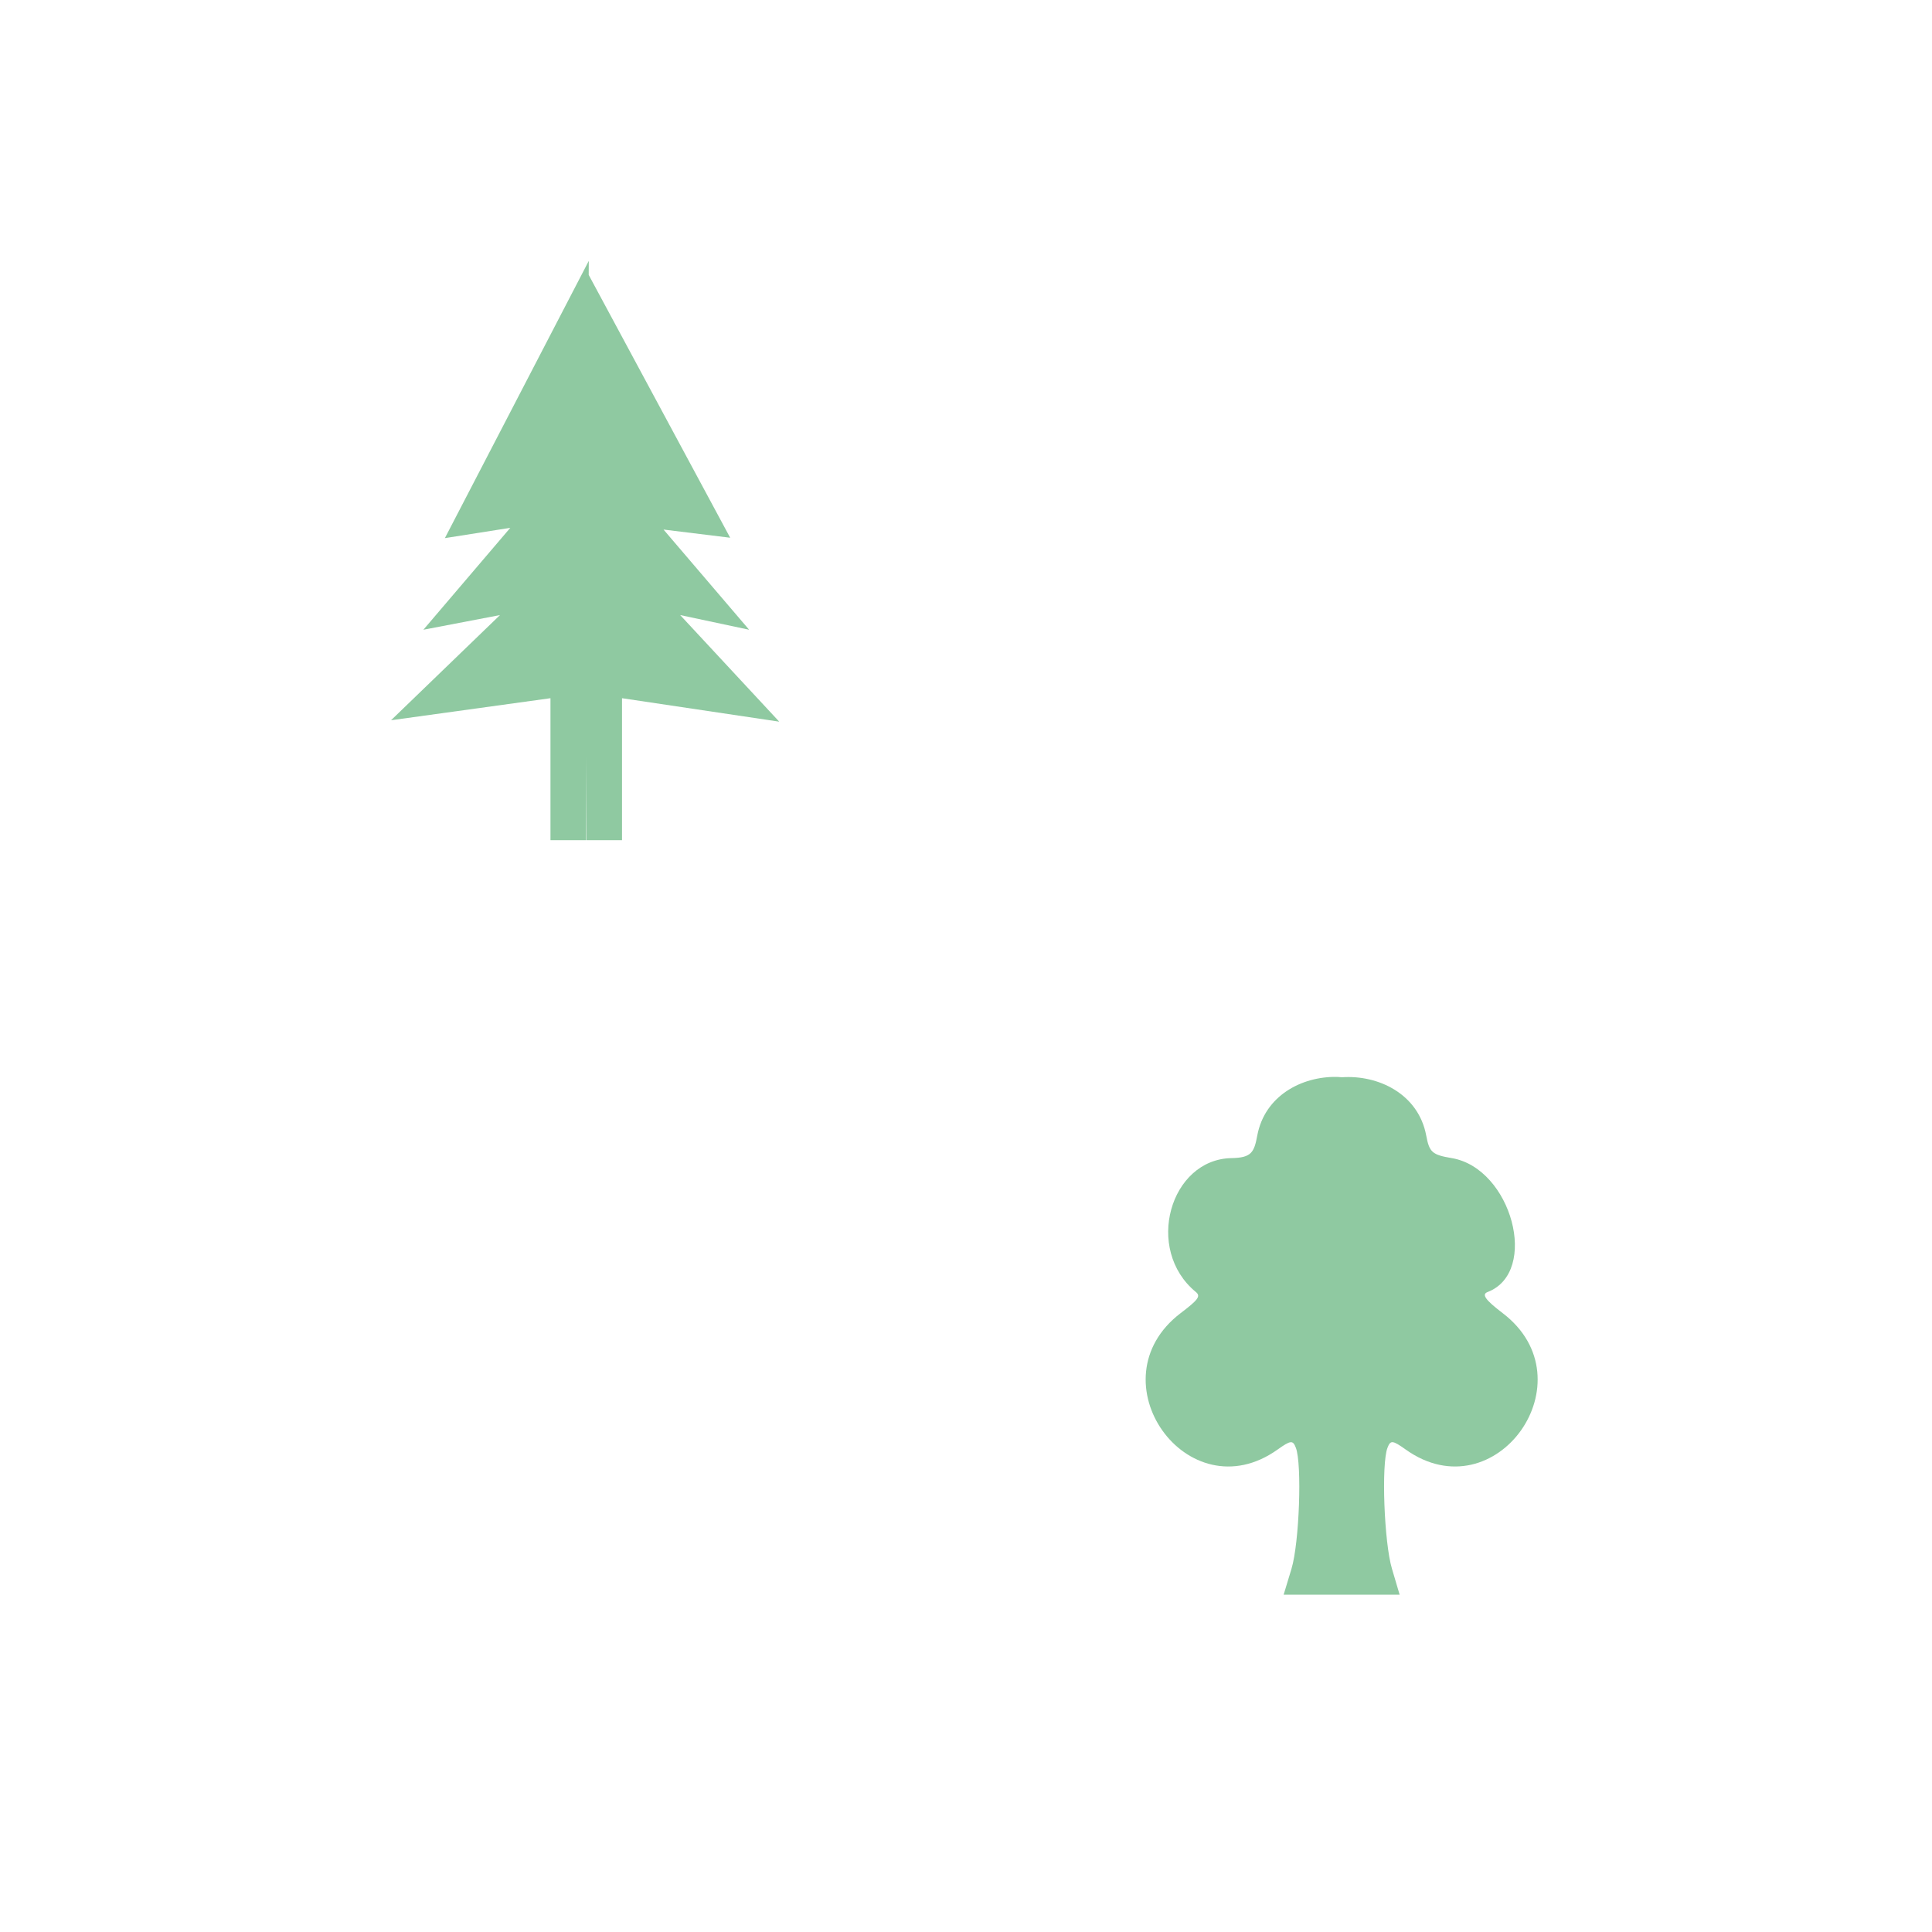 <svg height="64" viewBox="0 0 64 64" width="64" xmlns="http://www.w3.org/2000/svg"><g fill="#8fc9a1"><path d="m19.504 8.642-4.767 9.184 2.167-.341-2.879 3.376 2.538-.486-3.609 3.484 5.281-.73v4.704h1.179zm-.077.326v18.865h1.178v-4.704l5.208.777-3.281-3.531 2.284.486-2.836-3.319 2.208.271z"/><path d="m44.282 35.674c-1.162-.02-2.386.624-2.633 1.941-.104.558-.192.737-.853.749-2.034.035-2.899 3.025-1.181 4.436.17.139.072.261-.501.696-2.918 2.22.224 6.646 3.208 4.522.438-.312.507-.315.605-.058.208.542.115 3.146-.145 4.009l-.26.858h1.562c.155 0 .231.001.357 0 .127.001.206 0 .362 0h1.562l-.254-.858c-.26-.863-.357-3.467-.149-4.009.099-.258.168-.254.604.058 2.984 2.124 6.127-2.303 3.208-4.522-.572-.436-.7-.618-.495-.696 1.72-.66.798-4.1-1.187-4.436-.651-.11-.742-.191-.847-.749-.259-1.38-1.591-2.016-2.799-1.929-.052-.004-.109-.011-.164-.012z"/></g></svg>